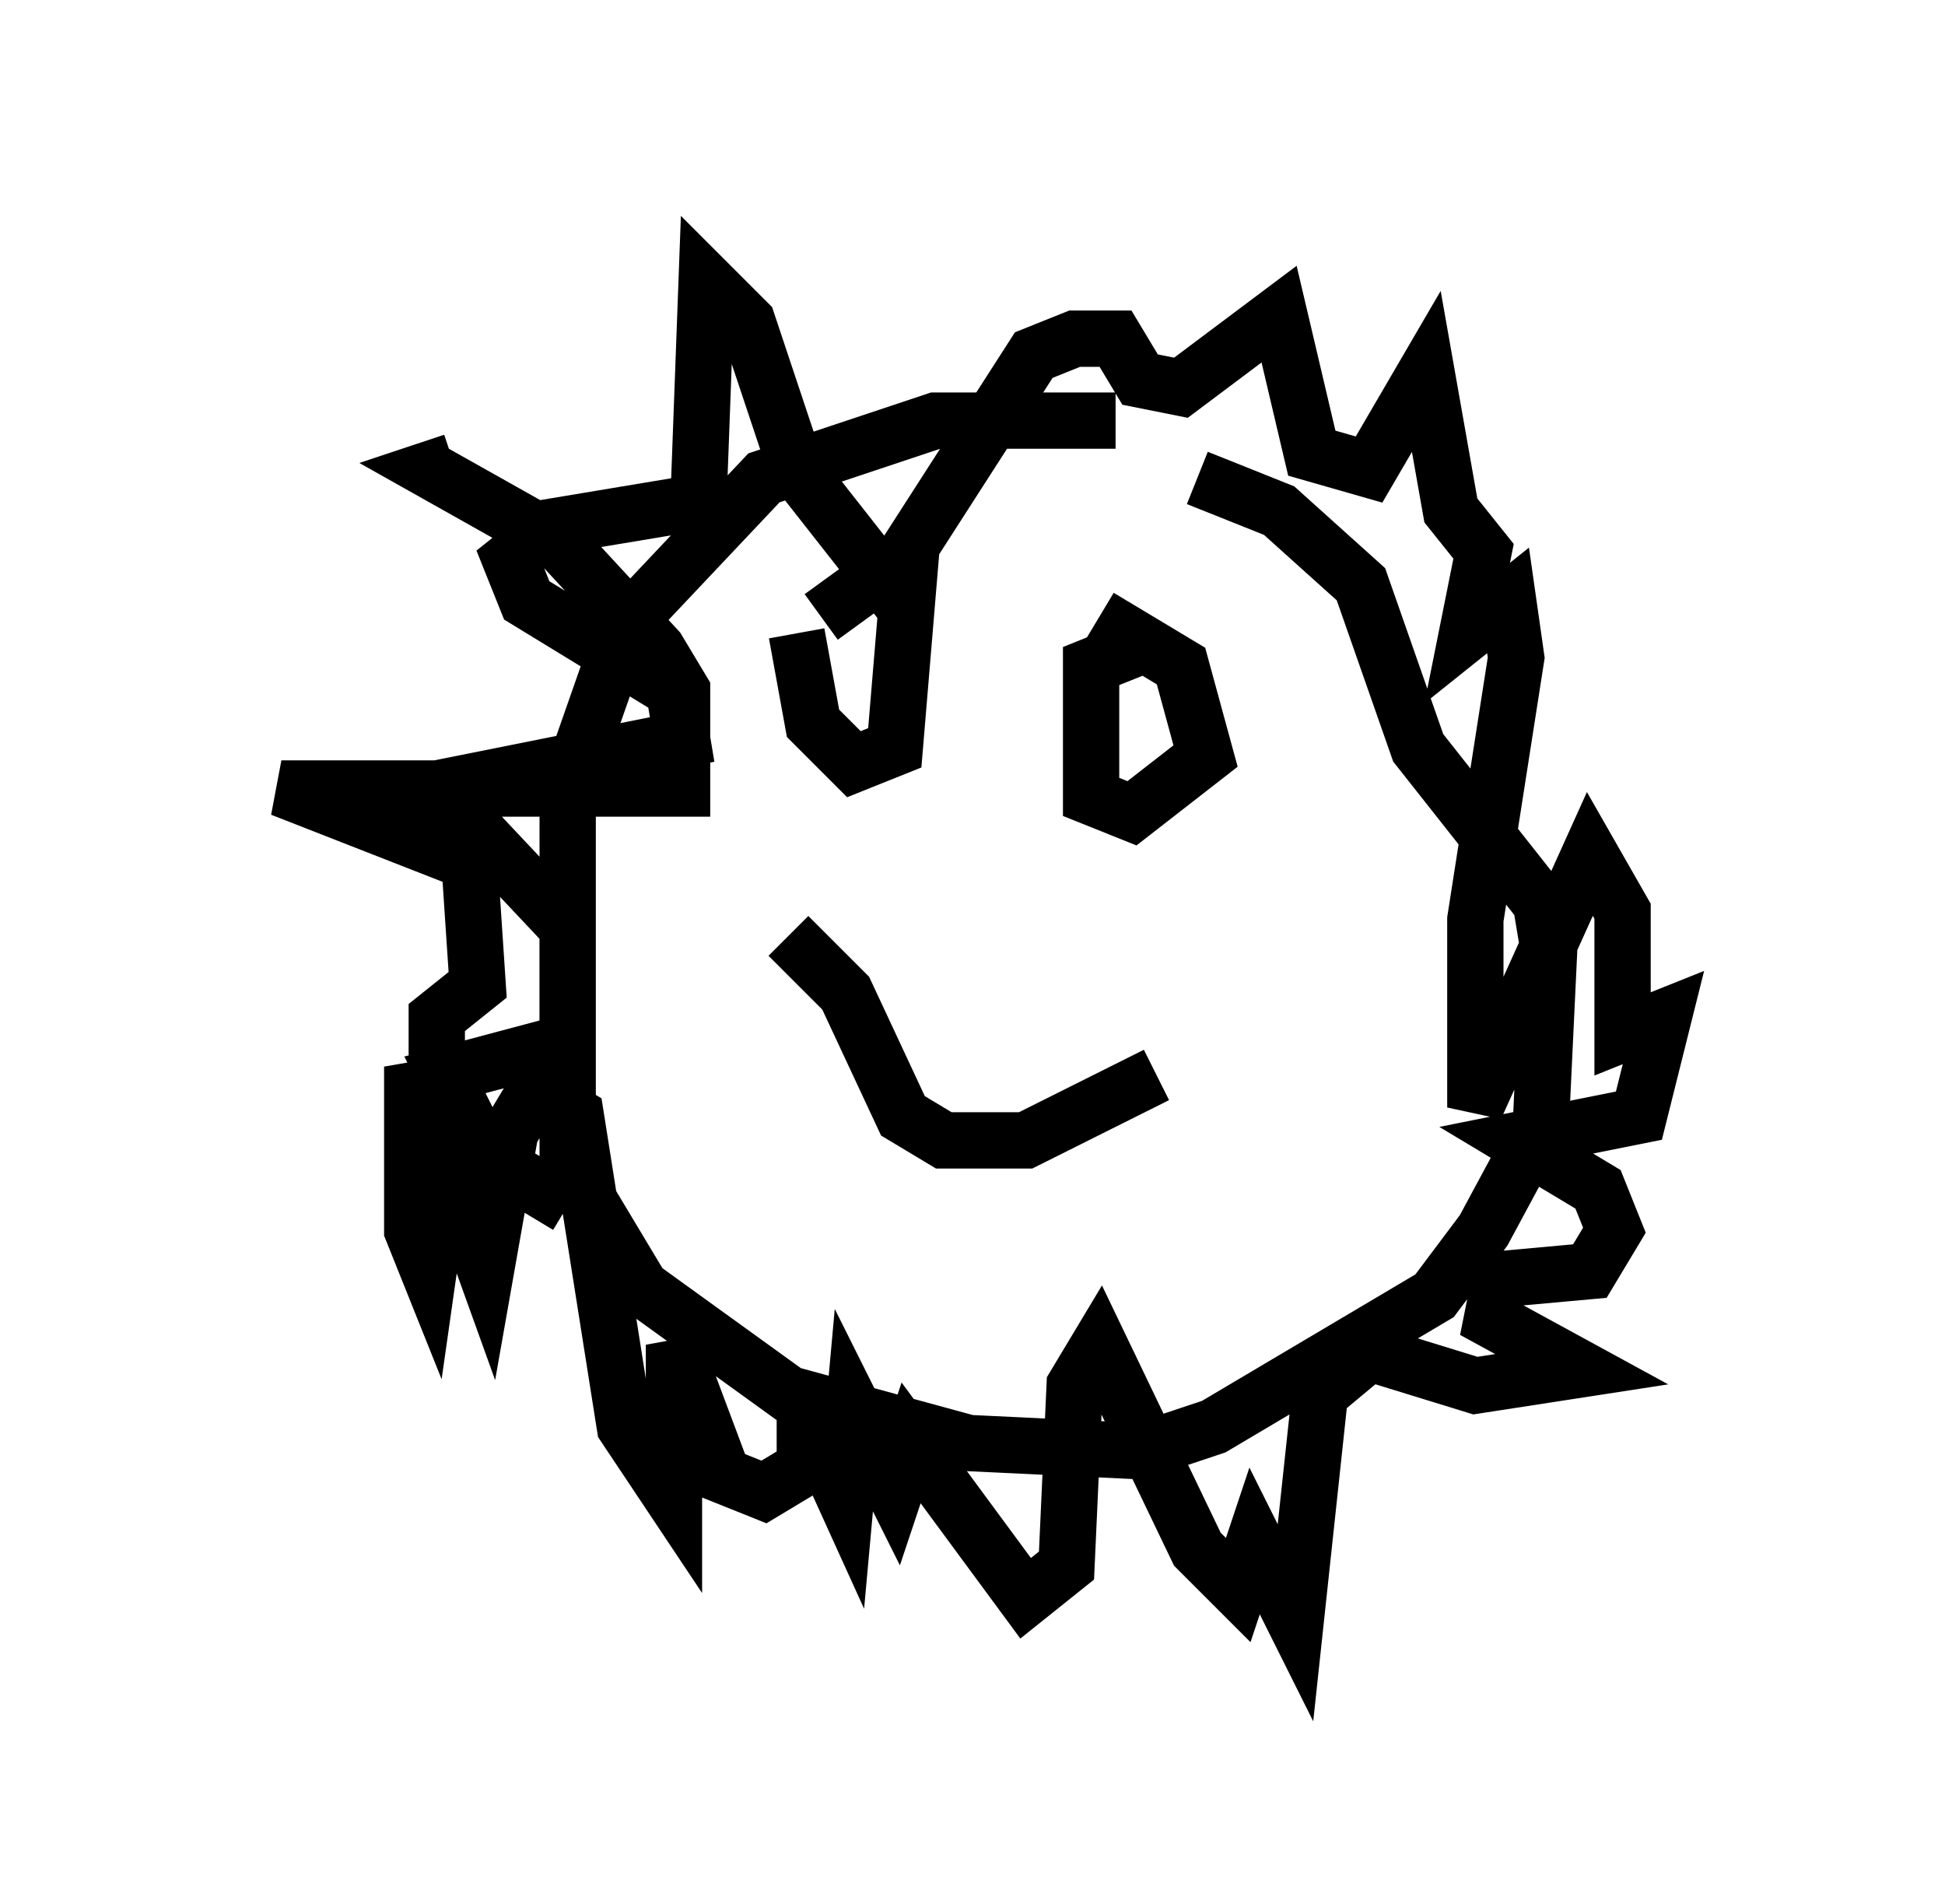 <?xml version="1.0" encoding="utf-8" ?>
<svg baseProfile="full" height="33.821" version="1.1" width="34.547" xmlns="http://www.w3.org/2000/svg" xmlns:ev="http://www.w3.org/2001/xml-events" xmlns:xlink="http://www.w3.org/1999/xlink"><defs /><rect fill="white" height="33.821" width="34.547" x="0" y="0" /><path d="M21.994, 8.196 m-2.179, -0.726 l-3.196, 0.0 -3.05, 1.017 l-2.469, 2.615 -1.017, 2.905 l0.0, 6.682 1.307, 2.179 l2.615, 1.888 3.196, 0.872 l3.05, 0.145 1.307, -0.436 l3.922, -2.324 0.872, -1.162 l1.017, -1.888 0.145, -3.05 l-0.145, -0.872 -2.179, -2.76 l-1.017, -2.905 -1.453, -1.307 l-1.453, -0.581 m-7.117, 2.76 l0.291, 1.598 0.726, 0.726 l0.726, -0.291 0.291, -3.486 l-1.598, 1.162 m5.52, 0.581 l-0.726, 0.291 0.0, 2.324 l0.726, 0.291 1.307, -1.017 l-0.436, -1.598 -1.453, -0.872 m1.017, 8.134 l-2.324, 1.162 -1.453, 0.0 l-0.726, -0.436 -1.017, -2.179 l-1.017, -1.017 m-3.922, 4.793 l-1.453, -0.872 -0.726, -1.453 l2.179, -0.581 0.0, -2.034 l-2.324, -2.469 4.358, -0.872 l-0.145, -0.872 -2.615, -1.598 l-0.291, -0.726 0.726, -0.581 l2.615, -0.436 0.145, -3.922 l0.726, 0.726 0.872, 2.615 l1.598, 2.034 2.615, -4.067 l0.726, -0.291 0.726, 0.0 l0.436, 0.726 0.726, 0.145 l1.743, -1.307 0.581, 2.469 l1.017, 0.291 1.017, -1.743 l0.436, 2.469 0.581, 0.726 l-0.291, 1.453 0.726, -0.581 l0.145, 1.017 -0.726, 4.648 l0.0, 3.341 2.034, -4.503 l0.581, 1.017 0.0, 2.179 l0.726, -0.291 -0.436, 1.743 l-2.179, 0.436 1.453, 0.872 l0.291, 0.726 -0.436, 0.726 l-1.598, 0.145 -0.145, 0.726 l1.598, 0.872 -1.888, 0.291 l-1.888, -0.581 -0.872, 0.726 l-0.436, 4.067 -0.726, -1.453 l-0.291, 0.872 -0.726, -0.726 l-1.743, -3.631 -0.436, 0.726 l-0.145, 3.196 -0.726, 0.581 l-2.034, -2.76 -0.291, 0.872 l-0.726, -1.453 -0.145, 1.598 l-0.726, -1.598 0.0, 1.017 l-0.726, 0.436 -0.726, -0.291 l-0.872, -2.324 0.0, 2.76 l-0.872, -1.307 -0.872, -5.52 l-0.726, -0.436 -0.436, 0.726 l-0.436, 2.469 -1.307, -3.631 l0.0, 2.905 0.291, 0.726 l0.145, -1.017 0.0, -3.486 l0.726, -0.581 -0.145, -2.179 l-3.341, -1.307 7.117, 0.0 l0.0, -1.743 -0.436, -0.726 l-1.743, -1.888 -2.324, -1.307 l0.436, -0.145 " fill="none" stroke="black" stroke-width="1" /></svg>